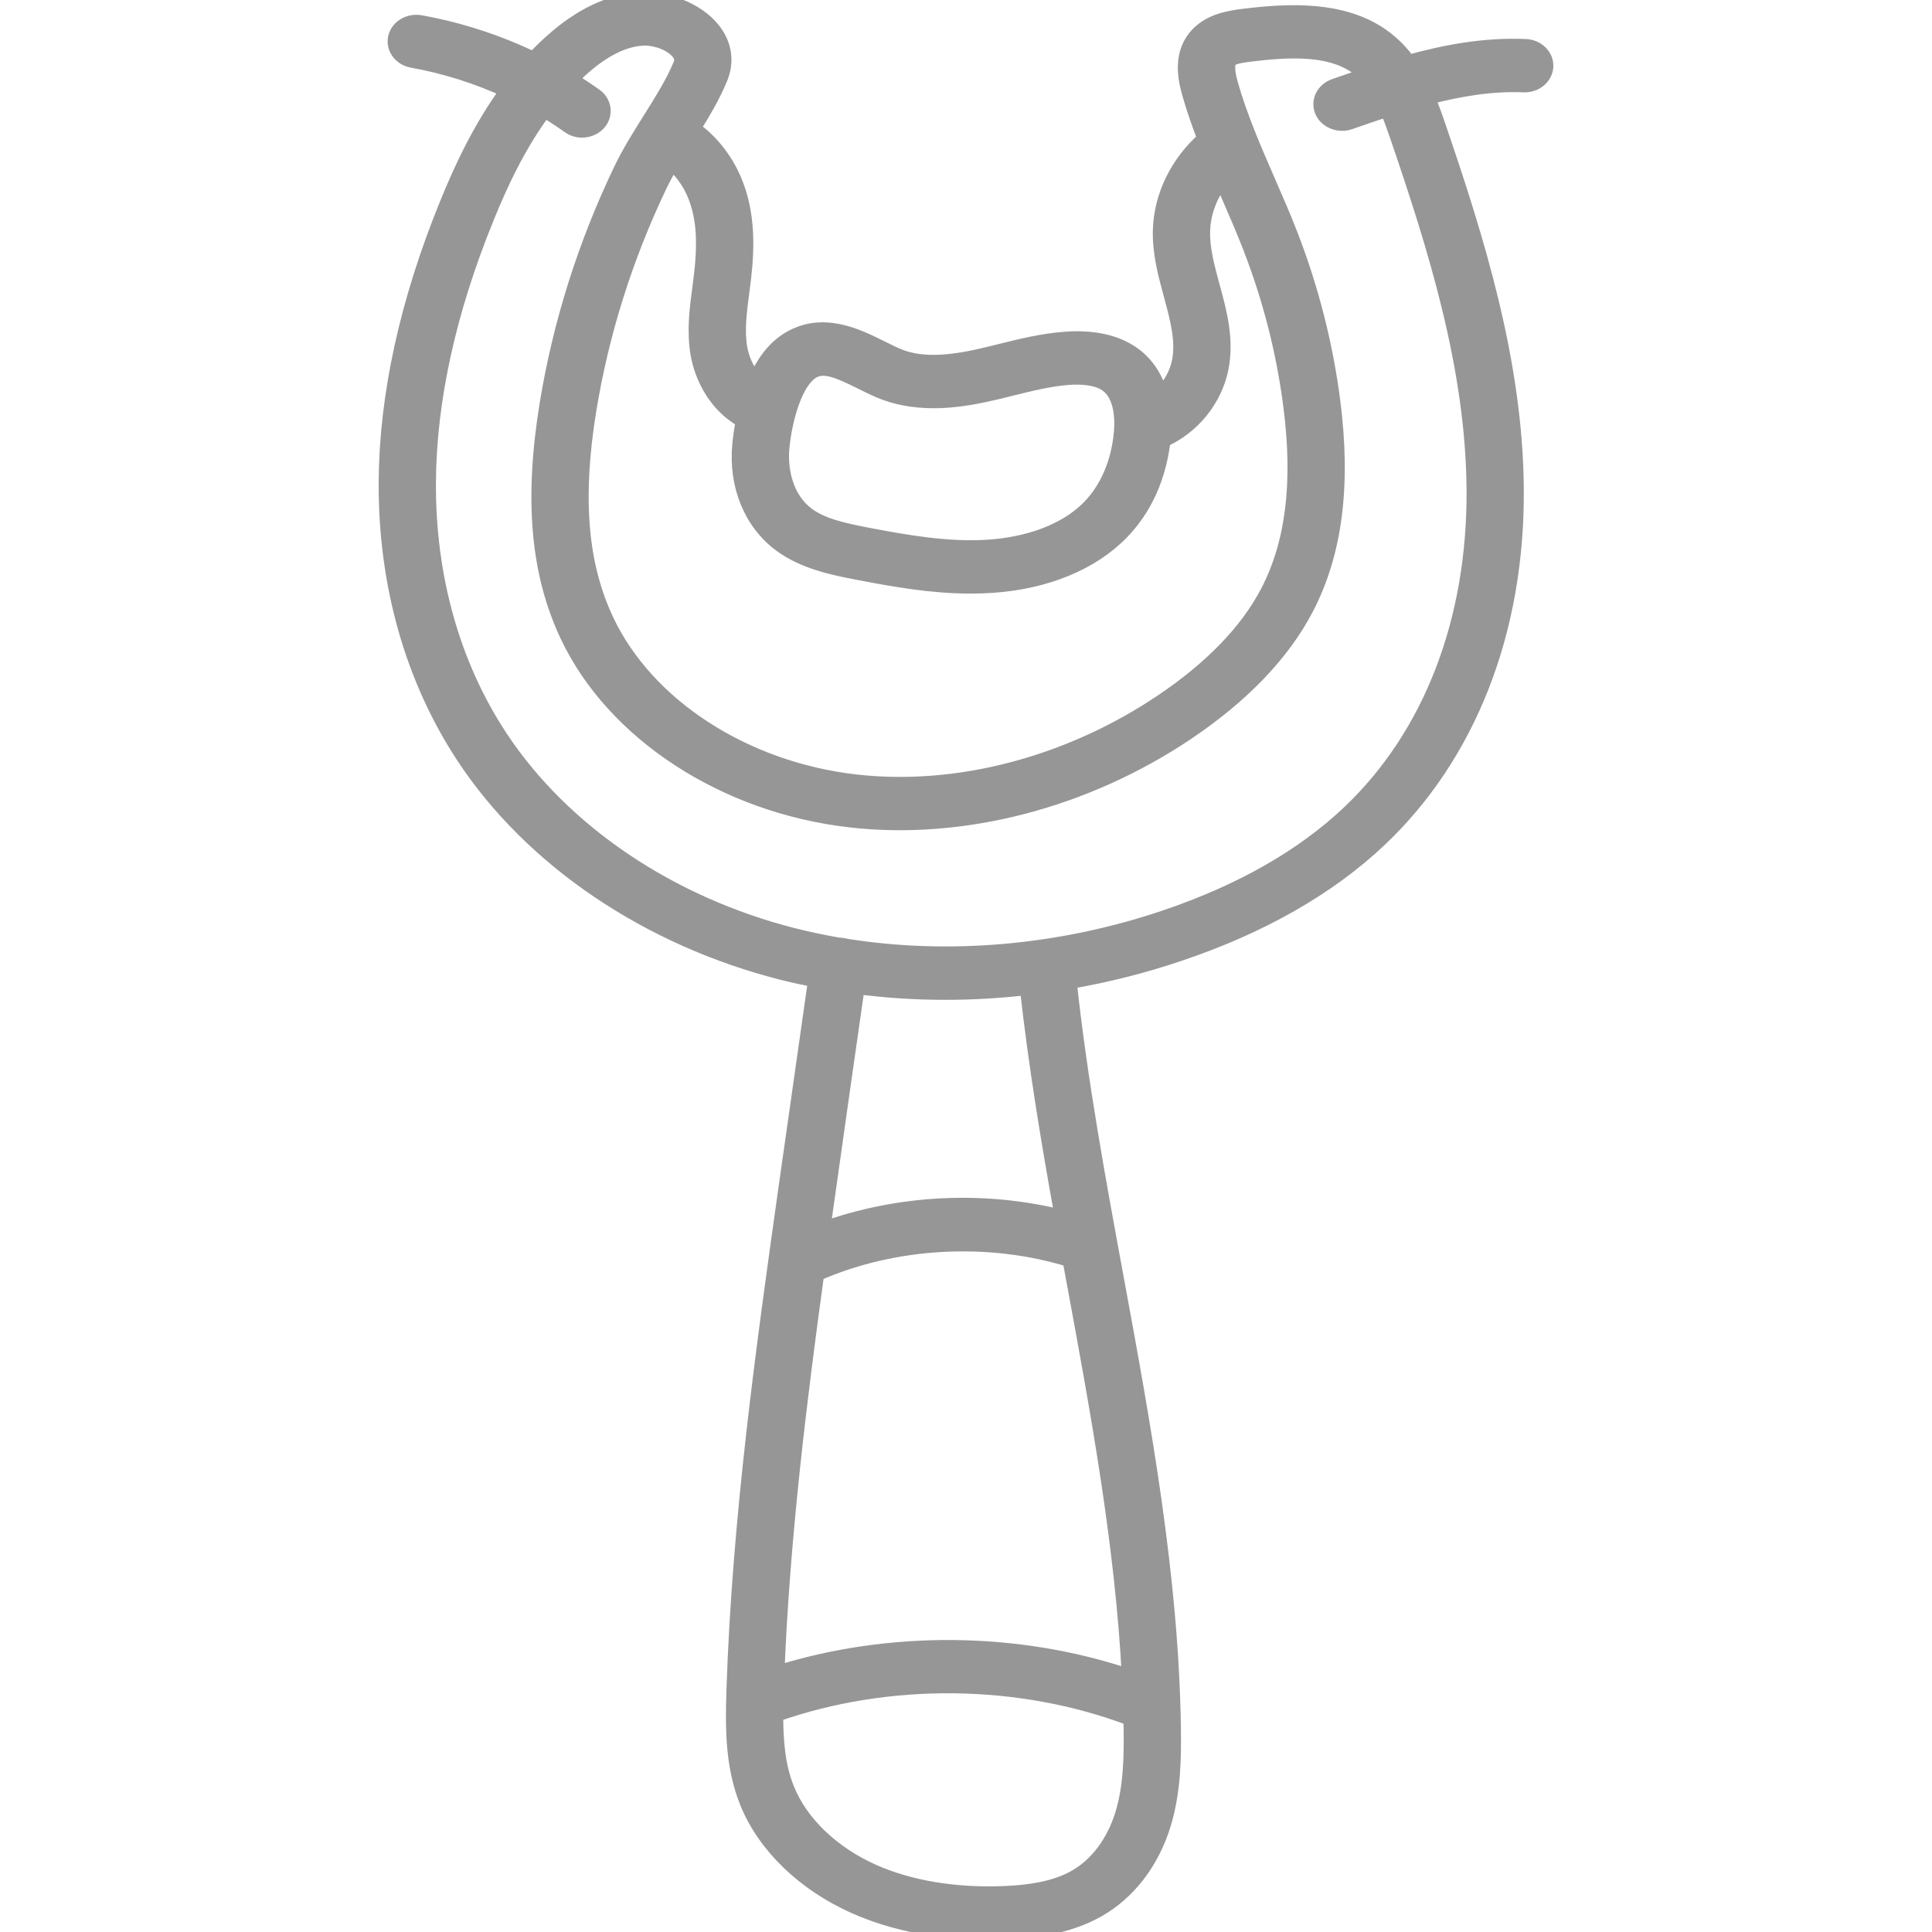 <svg width="25" height="25" viewBox="0 0 25 25" fill="none" xmlns="http://www.w3.org/2000/svg">
<g clip-path="url(#clip0)">
<path d="M19.743 0.605C19.218 0.582 18.708 0.676 18.224 0.811C18.131 0.682 18.019 0.566 17.879 0.467C17.371 0.112 16.692 0.14 16.095 0.213C15.897 0.238 15.673 0.278 15.51 0.441C15.279 0.674 15.333 0.988 15.394 1.204C15.451 1.405 15.52 1.602 15.595 1.796C15.245 2.102 15.031 2.533 15.018 2.974C15.009 3.27 15.085 3.55 15.159 3.82C15.24 4.122 15.318 4.407 15.265 4.676C15.231 4.847 15.14 5.003 15.014 5.118C14.953 4.892 14.833 4.709 14.657 4.584C14.438 4.43 14.142 4.365 13.777 4.393C13.488 4.415 13.216 4.482 12.952 4.548C12.838 4.576 12.731 4.603 12.622 4.626C12.208 4.714 11.902 4.714 11.659 4.625C11.586 4.598 11.5 4.556 11.41 4.511C11.088 4.35 10.648 4.131 10.212 4.391C10.012 4.51 9.875 4.712 9.78 4.928C9.661 4.81 9.594 4.642 9.57 4.503C9.531 4.275 9.563 4.036 9.596 3.782C9.604 3.719 9.613 3.655 9.62 3.592C9.672 3.14 9.651 2.8 9.554 2.489C9.447 2.148 9.237 1.857 8.963 1.664C9.093 1.456 9.22 1.241 9.314 1.016C9.407 0.796 9.372 0.569 9.215 0.378C9.015 0.134 8.628 -0.021 8.273 0.002C7.891 0.026 7.51 0.208 7.138 0.543C7.056 0.616 6.978 0.693 6.905 0.772C6.445 0.55 5.95 0.388 5.439 0.296C5.293 0.27 5.15 0.356 5.121 0.489C5.092 0.621 5.187 0.75 5.334 0.777C5.765 0.854 6.184 0.988 6.575 1.169C6.214 1.662 5.969 2.195 5.786 2.645C5.272 3.908 5.007 5.116 5 6.235C4.992 7.556 5.341 8.789 6.01 9.8C6.89 11.129 8.392 12.143 10.129 12.583C10.27 12.618 10.413 12.649 10.557 12.677C10.425 13.598 10.294 14.521 10.166 15.425C9.888 17.403 9.573 19.643 9.5 21.874C9.484 22.374 9.485 22.861 9.674 23.326C9.902 23.885 10.407 24.372 11.059 24.663C11.562 24.887 12.143 25 12.787 25C12.859 25 12.932 24.998 13.006 24.996C13.326 24.983 13.799 24.94 14.203 24.711C14.599 24.486 14.899 24.097 15.049 23.614C15.181 23.19 15.186 22.747 15.181 22.366C15.153 20.4 14.791 18.436 14.441 16.536C14.209 15.28 13.971 13.983 13.832 12.699C14.315 12.616 14.796 12.495 15.265 12.336C16.323 11.979 17.193 11.482 17.852 10.858C19.006 9.765 19.633 8.155 19.618 6.325C19.605 4.684 19.11 3.101 18.603 1.62C18.561 1.496 18.517 1.375 18.467 1.257C18.877 1.149 19.299 1.077 19.716 1.095C19.867 1.101 19.992 0.997 20 0.862C20.007 0.727 19.892 0.612 19.743 0.605V0.605ZM10.509 4.801C10.662 4.709 10.853 4.793 11.149 4.94C11.249 4.99 11.353 5.042 11.457 5.08C11.919 5.249 12.414 5.174 12.746 5.103C12.865 5.078 12.982 5.049 13.095 5.02C13.346 4.958 13.583 4.9 13.822 4.881C13.977 4.87 14.189 4.876 14.323 4.971C14.522 5.112 14.528 5.42 14.514 5.592C14.481 5.976 14.337 6.319 14.108 6.557C13.716 6.964 13.117 7.061 12.795 7.083C12.275 7.118 11.746 7.027 11.204 6.923C10.901 6.864 10.635 6.804 10.446 6.664C10.16 6.453 10.088 6.075 10.115 5.793C10.152 5.406 10.291 4.931 10.509 4.801ZM9.082 3.541C9.075 3.602 9.067 3.663 9.059 3.724C9.022 3.999 8.985 4.284 9.035 4.578C9.088 4.885 9.27 5.248 9.622 5.44C9.596 5.572 9.582 5.683 9.576 5.75C9.525 6.278 9.722 6.762 10.103 7.044C10.409 7.27 10.804 7.347 11.092 7.402C11.582 7.497 12.065 7.581 12.559 7.581C12.651 7.581 12.743 7.578 12.836 7.572C13.534 7.525 14.131 7.279 14.516 6.879C14.884 6.497 15.009 6.033 15.047 5.692C15.431 5.522 15.718 5.166 15.798 4.762C15.871 4.391 15.776 4.041 15.684 3.703C15.616 3.453 15.552 3.217 15.559 2.988C15.566 2.748 15.656 2.513 15.81 2.318C15.838 2.383 15.867 2.448 15.895 2.513C15.994 2.741 16.096 2.976 16.186 3.208C16.442 3.87 16.617 4.558 16.706 5.254C16.834 6.247 16.736 7.034 16.409 7.661C16.142 8.173 15.679 8.651 15.035 9.084C13.831 9.893 12.386 10.271 11.071 10.121C9.632 9.957 8.366 9.137 7.844 8.03C7.503 7.308 7.431 6.439 7.618 5.298C7.781 4.303 8.089 3.328 8.532 2.399C8.58 2.299 8.635 2.2 8.694 2.101C8.847 2.229 8.967 2.41 9.033 2.624C9.111 2.871 9.126 3.155 9.082 3.541ZM14.528 23.482C14.414 23.847 14.197 24.136 13.916 24.295C13.691 24.423 13.394 24.49 12.983 24.506C12.351 24.53 11.768 24.432 11.297 24.223C10.769 23.987 10.362 23.599 10.182 23.157C10.06 22.858 10.034 22.527 10.035 22.183C11.492 21.67 13.195 21.688 14.636 22.234C14.637 22.28 14.639 22.326 14.64 22.372C14.644 22.719 14.64 23.12 14.528 23.482V23.482ZM14.617 21.7C13.17 21.211 11.509 21.196 10.05 21.656C10.121 19.889 10.34 18.116 10.565 16.48V16.48C11.568 16.038 12.791 15.971 13.848 16.297C13.868 16.404 13.888 16.511 13.907 16.617C14.214 18.28 14.529 19.993 14.617 21.7ZM13.75 15.757C12.727 15.502 11.628 15.558 10.643 15.914C10.663 15.771 10.683 15.628 10.703 15.488C10.829 14.591 10.959 13.677 11.09 12.764C11.465 12.813 11.847 12.838 12.232 12.838C12.585 12.838 12.941 12.817 13.296 12.776C13.406 13.774 13.572 14.774 13.75 15.757ZM18.086 1.765C18.581 3.211 19.065 4.755 19.077 6.329C19.091 8.031 18.517 9.519 17.461 10.519C16.859 11.089 16.057 11.546 15.076 11.877C13.727 12.333 12.286 12.459 10.95 12.247C10.932 12.242 10.913 12.237 10.893 12.235C10.882 12.233 10.872 12.234 10.861 12.234C10.663 12.2 10.467 12.159 10.275 12.111C8.669 11.705 7.284 10.771 6.474 9.548C5.856 8.614 5.533 7.469 5.541 6.238C5.548 5.176 5.801 4.024 6.294 2.815C6.468 2.386 6.702 1.876 7.044 1.418C7.153 1.484 7.26 1.553 7.364 1.627C7.413 1.663 7.472 1.681 7.531 1.681C7.611 1.681 7.69 1.649 7.744 1.588C7.836 1.482 7.817 1.327 7.7 1.243C7.595 1.168 7.487 1.097 7.376 1.029C7.422 0.982 7.469 0.935 7.519 0.891C7.796 0.641 8.063 0.507 8.31 0.491C8.321 0.491 8.332 0.49 8.343 0.49C8.508 0.49 8.695 0.566 8.781 0.671C8.826 0.726 8.835 0.779 8.809 0.842C8.71 1.078 8.565 1.308 8.412 1.552C8.28 1.762 8.144 1.979 8.036 2.205C7.573 3.173 7.253 4.189 7.083 5.226C6.881 6.461 6.964 7.413 7.346 8.223C7.942 9.486 9.378 10.422 11.004 10.607C12.456 10.773 14.043 10.361 15.358 9.478C16.074 8.996 16.592 8.456 16.898 7.871C17.27 7.159 17.383 6.284 17.244 5.197C17.15 4.465 16.966 3.742 16.697 3.046C16.604 2.805 16.499 2.566 16.398 2.334C16.221 1.927 16.038 1.506 15.919 1.083C15.858 0.866 15.889 0.794 15.913 0.769C15.956 0.726 16.095 0.708 16.169 0.699C16.679 0.636 17.199 0.611 17.548 0.855C17.599 0.891 17.645 0.931 17.687 0.976C17.544 1.023 17.405 1.072 17.269 1.119C17.129 1.168 17.059 1.31 17.113 1.436C17.154 1.533 17.257 1.593 17.366 1.593C17.398 1.593 17.431 1.588 17.463 1.577C17.622 1.522 17.786 1.465 17.953 1.41C18.001 1.521 18.043 1.64 18.086 1.765Z" fill="#969696" stroke="#969696" stroke-width="0.2"/>
</g>
<defs>
<clipPath id="clip0">
<rect width="25" height="25" fill="white"/>
</clipPath>
</defs>
</svg>

